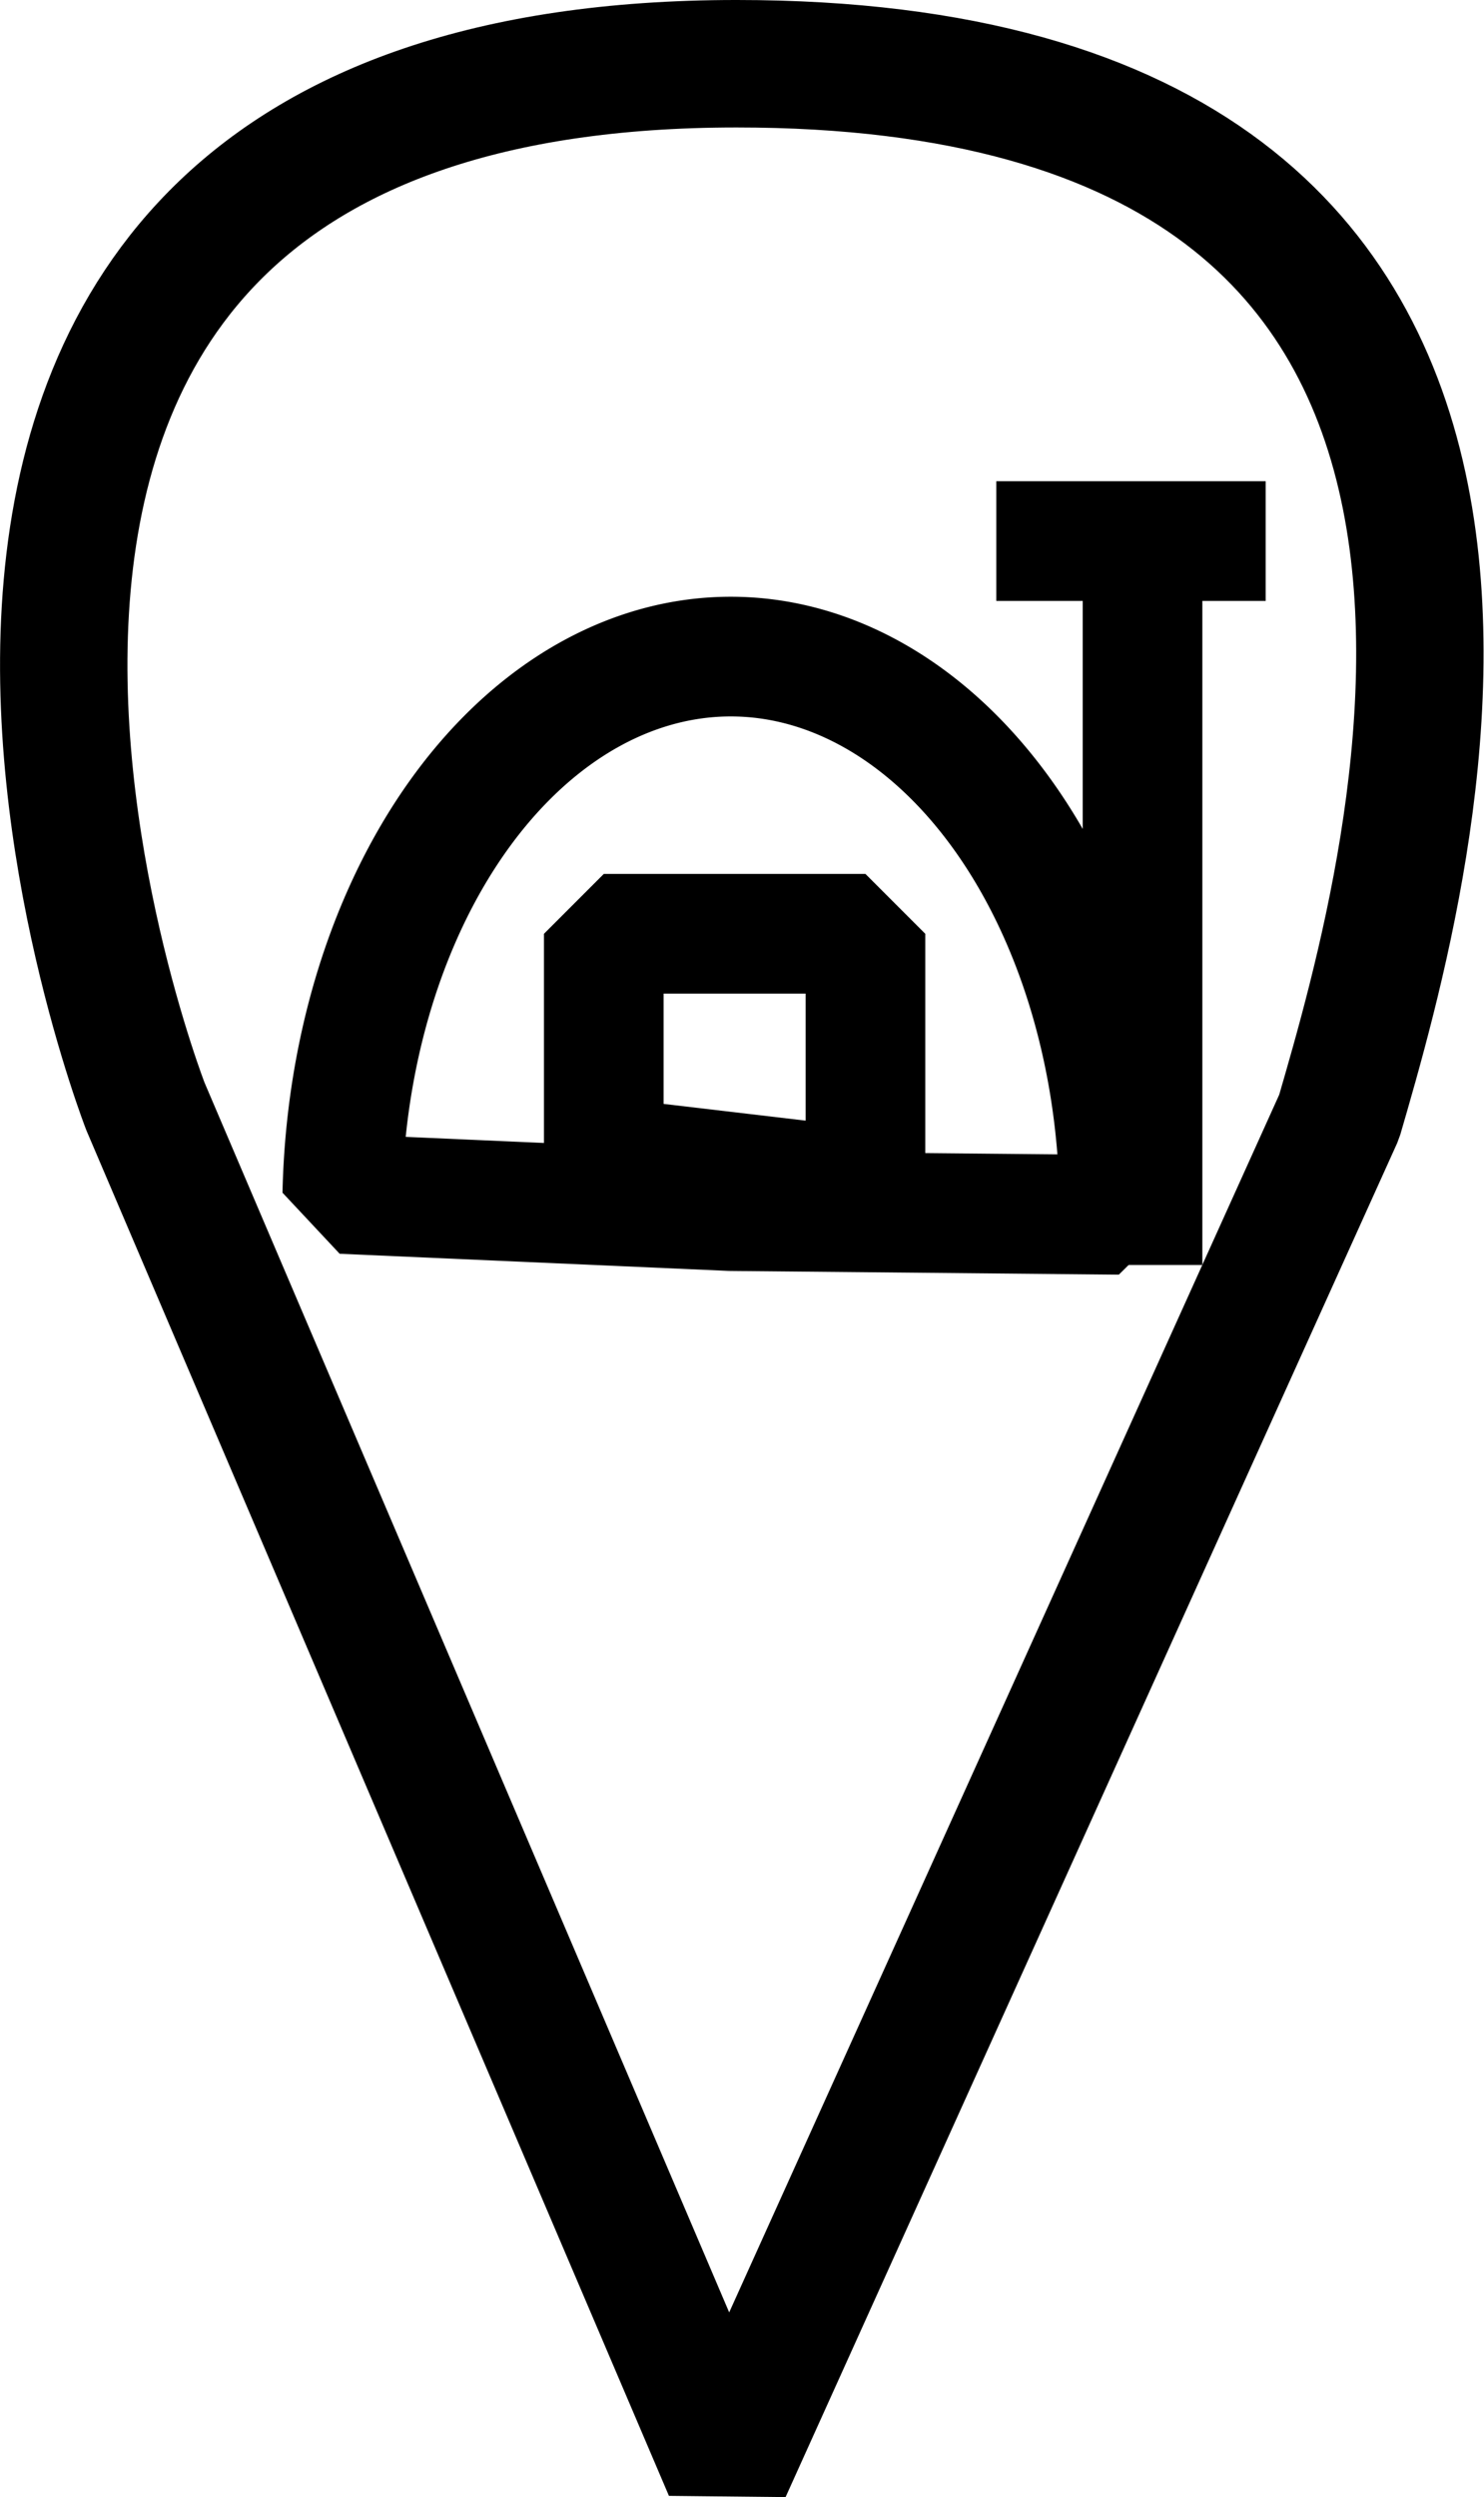 <?xml version="1.0" encoding="UTF-8" standalone="no"?>
<!-- Created with Inkscape (http://www.inkscape.org/) -->

<svg
   width="24.812mm"
   height="41.726mm"
   viewBox="0 0 24.812 41.726"
   version="1.1"
   id="svg1"
   xmlns:inkscape="http://www.inkscape.org/namespaces/inkscape"
   xmlns:sodipodi="http://sodipodi.sourceforge.net/DTD/sodipodi-0.dtd"
   xmlns="http://www.w3.org/2000/svg"
   xmlns:svg="http://www.w3.org/2000/svg">
  <sodipodi:namedview
     id="namedview1"
     pagecolor="#ffffff"
     bordercolor="#000000"
     borderopacity="0.25"
     inkscape:showpageshadow="2"
     inkscape:pageopacity="0.0"
     inkscape:pagecheckerboard="0"
     inkscape:deskcolor="#d1d1d1"
     inkscape:document-units="mm"
     showgrid="true">
    <inkscape:grid
       id="grid7"
       units="mm"
       originx="-92.723"
       originy="-58.518"
       spacingx="1"
       spacingy="1"
       empcolor="#0099e5"
       empopacity="0.302"
       color="#0099e5"
       opacity="0.149"
       empspacing="5"
       enabled="true"
       visible="true" />
    <inkscape:page
       x="0"
       y="0"
       width="24.812"
       height="41.726"
       id="page2"
       margin="0"
       bleed="0" />
  </sodipodi:namedview>
  <defs
     id="defs1" />
  <g
     inkscape:label="Layer 1"
     inkscape:groupmode="layer"
     id="layer1"
     transform="translate(-92.723,-58.518)">
    <path
       id="path7"
       style="fill:#000000;fill-opacity:0;stroke:#000000;stroke-width:2.13;stroke-linejoin:bevel;stroke-miterlimit:34;stroke-dasharray:none;stroke-opacity:1"
       d="m 105.037,59.583 c -16.666,0.002 -9.882,17.424 -9.882,17.424 l 9.732,22.798 10.226,-22.626 c 1.221,-4.195 5.087,-17.598 -10.076,-17.596 z"
       sodipodi:nodetypes="scccs" />
    <path
       style="fill:#000000;fill-opacity:0;stroke:#000000;stroke-width:2;stroke-linejoin:bevel;stroke-miterlimit:34;stroke-dasharray:none;stroke-opacity:1"
       id="path8"
       sodipodi:type="arc"
       sodipodi:cx="104.94101"
       sodipodi:cy="78.754021"
       sodipodi:rx="6.4984937"
       sodipodi:ry="9.2651787"
       sodipodi:start="3.1724125"
       sodipodi:end="0.0067412523"
       sodipodi:arc-type="slice"
       d="m 98.446,78.469 a 6.498,9.265 0 0 1 6.617,-8.978 6.498,9.265 0 0 1 6.376,9.326 l -6.498,-0.062 z" />
    <path
       style="fill:#000000;fill-opacity:0;stroke:#000000;stroke-width:2;stroke-linejoin:bevel;stroke-miterlimit:34;stroke-dasharray:none;stroke-opacity:1"
       d="m 102.818,77.853 v -3.732 h 4.375 v 4.247 z"
       id="path9" />
    <path
       style="fill:#000000;fill-opacity:0;stroke:#000000;stroke-width:2;stroke-linejoin:bevel;stroke-miterlimit:34;stroke-dasharray:none;stroke-opacity:1"
       d="M 111.826,79.655 V 68.202 Z"
       id="path10" />
    <path
       style="fill:#000000;fill-opacity:0;stroke:#000000;stroke-width:2;stroke-linejoin:bevel;stroke-miterlimit:34;stroke-dasharray:none;stroke-opacity:1"
       d="m 109.381,67.559 h 4.504 z"
       id="path11" />
  </g>
</svg>

